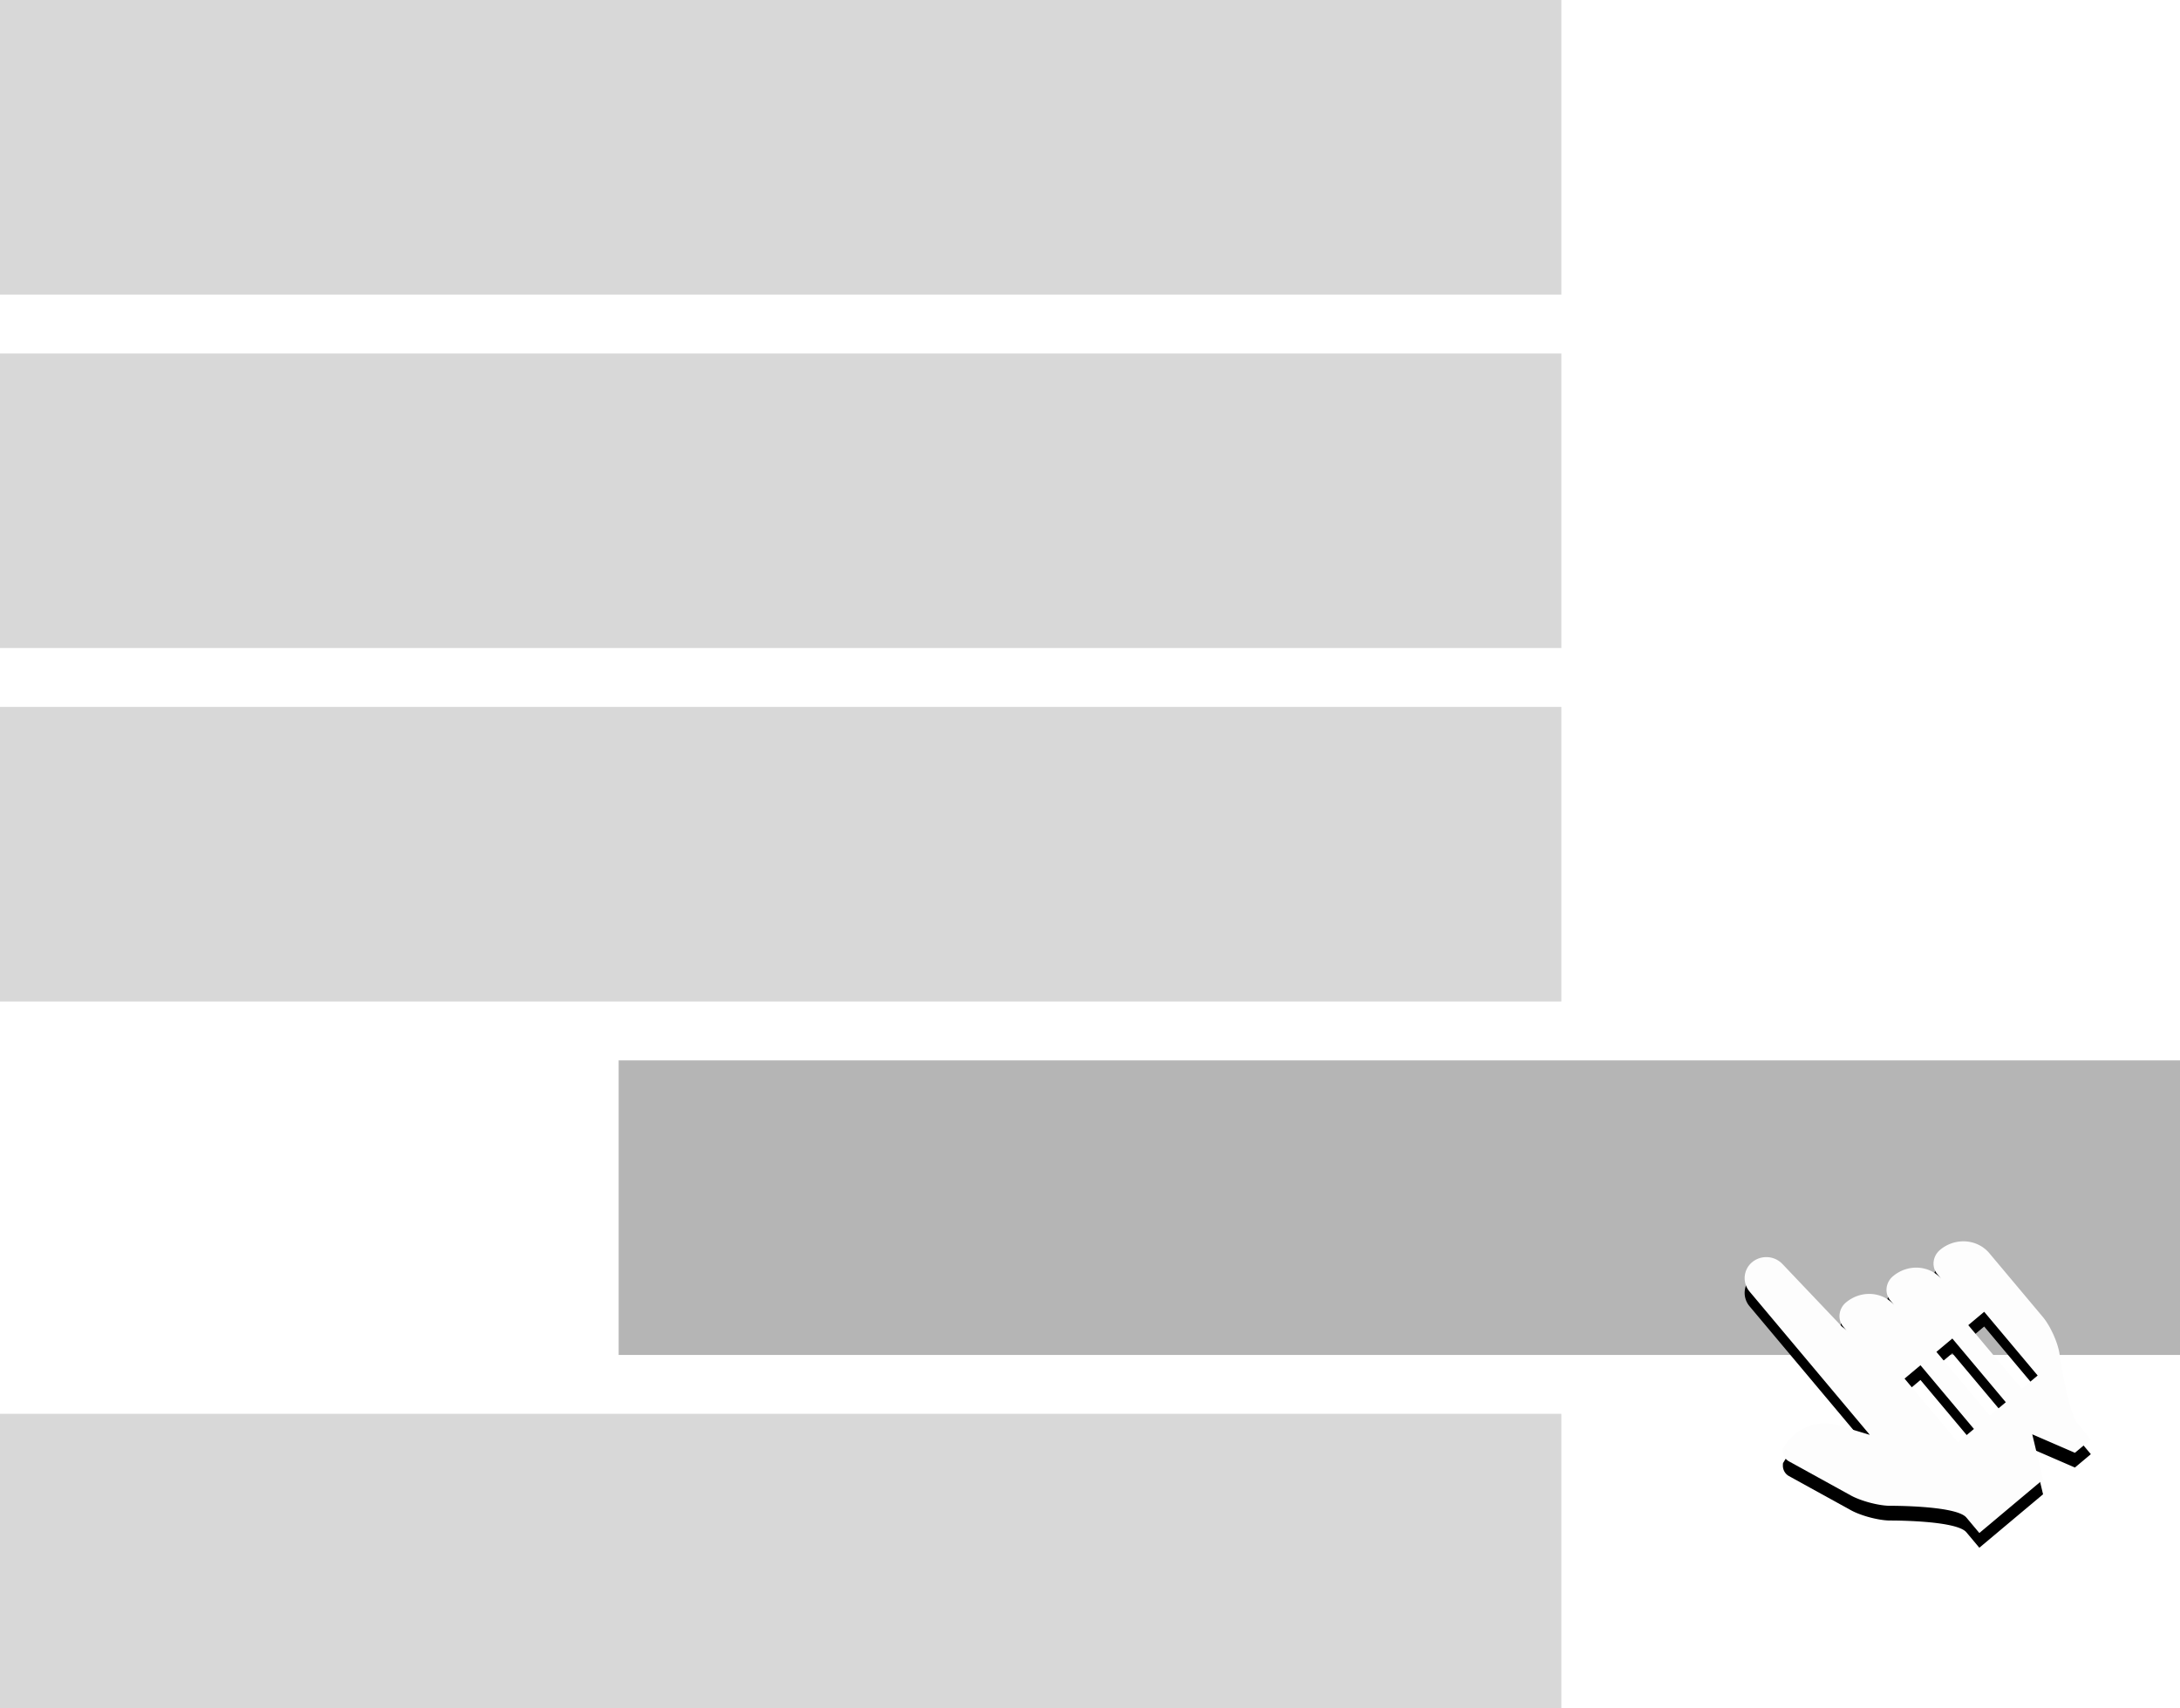 <svg xmlns="http://www.w3.org/2000/svg" width="148" height="116" viewBox="0 0 148 116" xmlns:xlink="http://www.w3.org/1999/xlink">
  <title>
    CanvasTutorial
  </title>
  <defs>
    <path id="a" d="M126.943 97.427l-2.188-.66c-1.494-.451-3.195.354-3.801 1.798l.141-.337a.807.807 0 0 0 .353.995l4.209 2.32c.667.368 1.85.687 2.62.7 0 0 4.525-.03 5.22.798l.88 1.05 4.326-3.63-.733-3.071 2.896 1.255 1.082-.907-.88-1.049c-.696-.829-1.254-4.808-1.254-4.808-.125-.759-.625-1.863-1.123-2.456l-3.661-4.364c-.83-.95-2.309-1.043-3.322-.193-.507.426-.589 1.162-.183 1.645l.293.35c-.81-.967-2.289-1.06-3.302-.21-.507.425-.59 1.161-.184 1.644l.294.35c-.811-.966-2.29-1.06-3.303-.21-.506.425-.589 1.161-.183 1.645l.293.35a1.594 1.594 0 0 0-.364-.336l-4.061-4.272a1.513 1.513 0 0 0-2.058-.119 1.408 1.408 0 0 0-.174 1.989l3.63 4.326 4.537 5.407zm6.683-7.45l1.081-.907 3.63 4.326-1.081.907-3.63-4.326zm-2.163 1.815l1.081-.907 3.63 4.326-1.081.907-3.63-4.326zm-2.163 1.815l1.081-.907 3.63 4.326-1.081.907-3.63-4.326z"/>
    <filter id="b" width="200%" height="200%" x="-50%" y="-50%" filterUnits="objectBoundingBox">
      <feMorphology radius="1" operator="dilate" in="SourceAlpha" result="shadowSpreadOuter1"/>
      <feOffset dy="1" in="shadowSpreadOuter1" result="shadowOffsetOuter1"/>
      <feGaussianBlur stdDeviation="1.5" in="shadowOffsetOuter1" result="shadowBlurOuter1"/>
      <feComposite in="shadowBlurOuter1" in2="SourceAlpha" operator="out" result="shadowBlurOuter1"/>
      <feColorMatrix values="0 0 0 0 0 0 0 0 0 0 0 0 0 0 0 0 0 0 0.2 0" in="shadowBlurOuter1"/>
    </filter>
    <mask id="c" width="25.503" height="21.805" x="-1" y="-1">
      <rect width="25.503" height="21.805" x="117.445" y="83.286" fill="white"/>
      <use fill="black" xlink:href="#a"/>
    </mask>
  </defs>
  <g fill="none" fill-rule="evenodd">
    <rect width="106" height="20" x="42" y="72" fill="#B5B5B5"/>
    <path fill="#D8D8D8" d="M0 96h106v20H0V96zm0-48h106v20H0V48zm0-24h106v20H0V24zM0 0h106v20H0V0z"/>
    <use fill="black" filter="url(#b)" xlink:href="#a"/>
    <use fill="#FDFDFD" xlink:href="#a"/>
    <use stroke="#797979" stroke-width="2" mask="url(#c)" xlink:href="#a"/>
  </g>
</svg>
